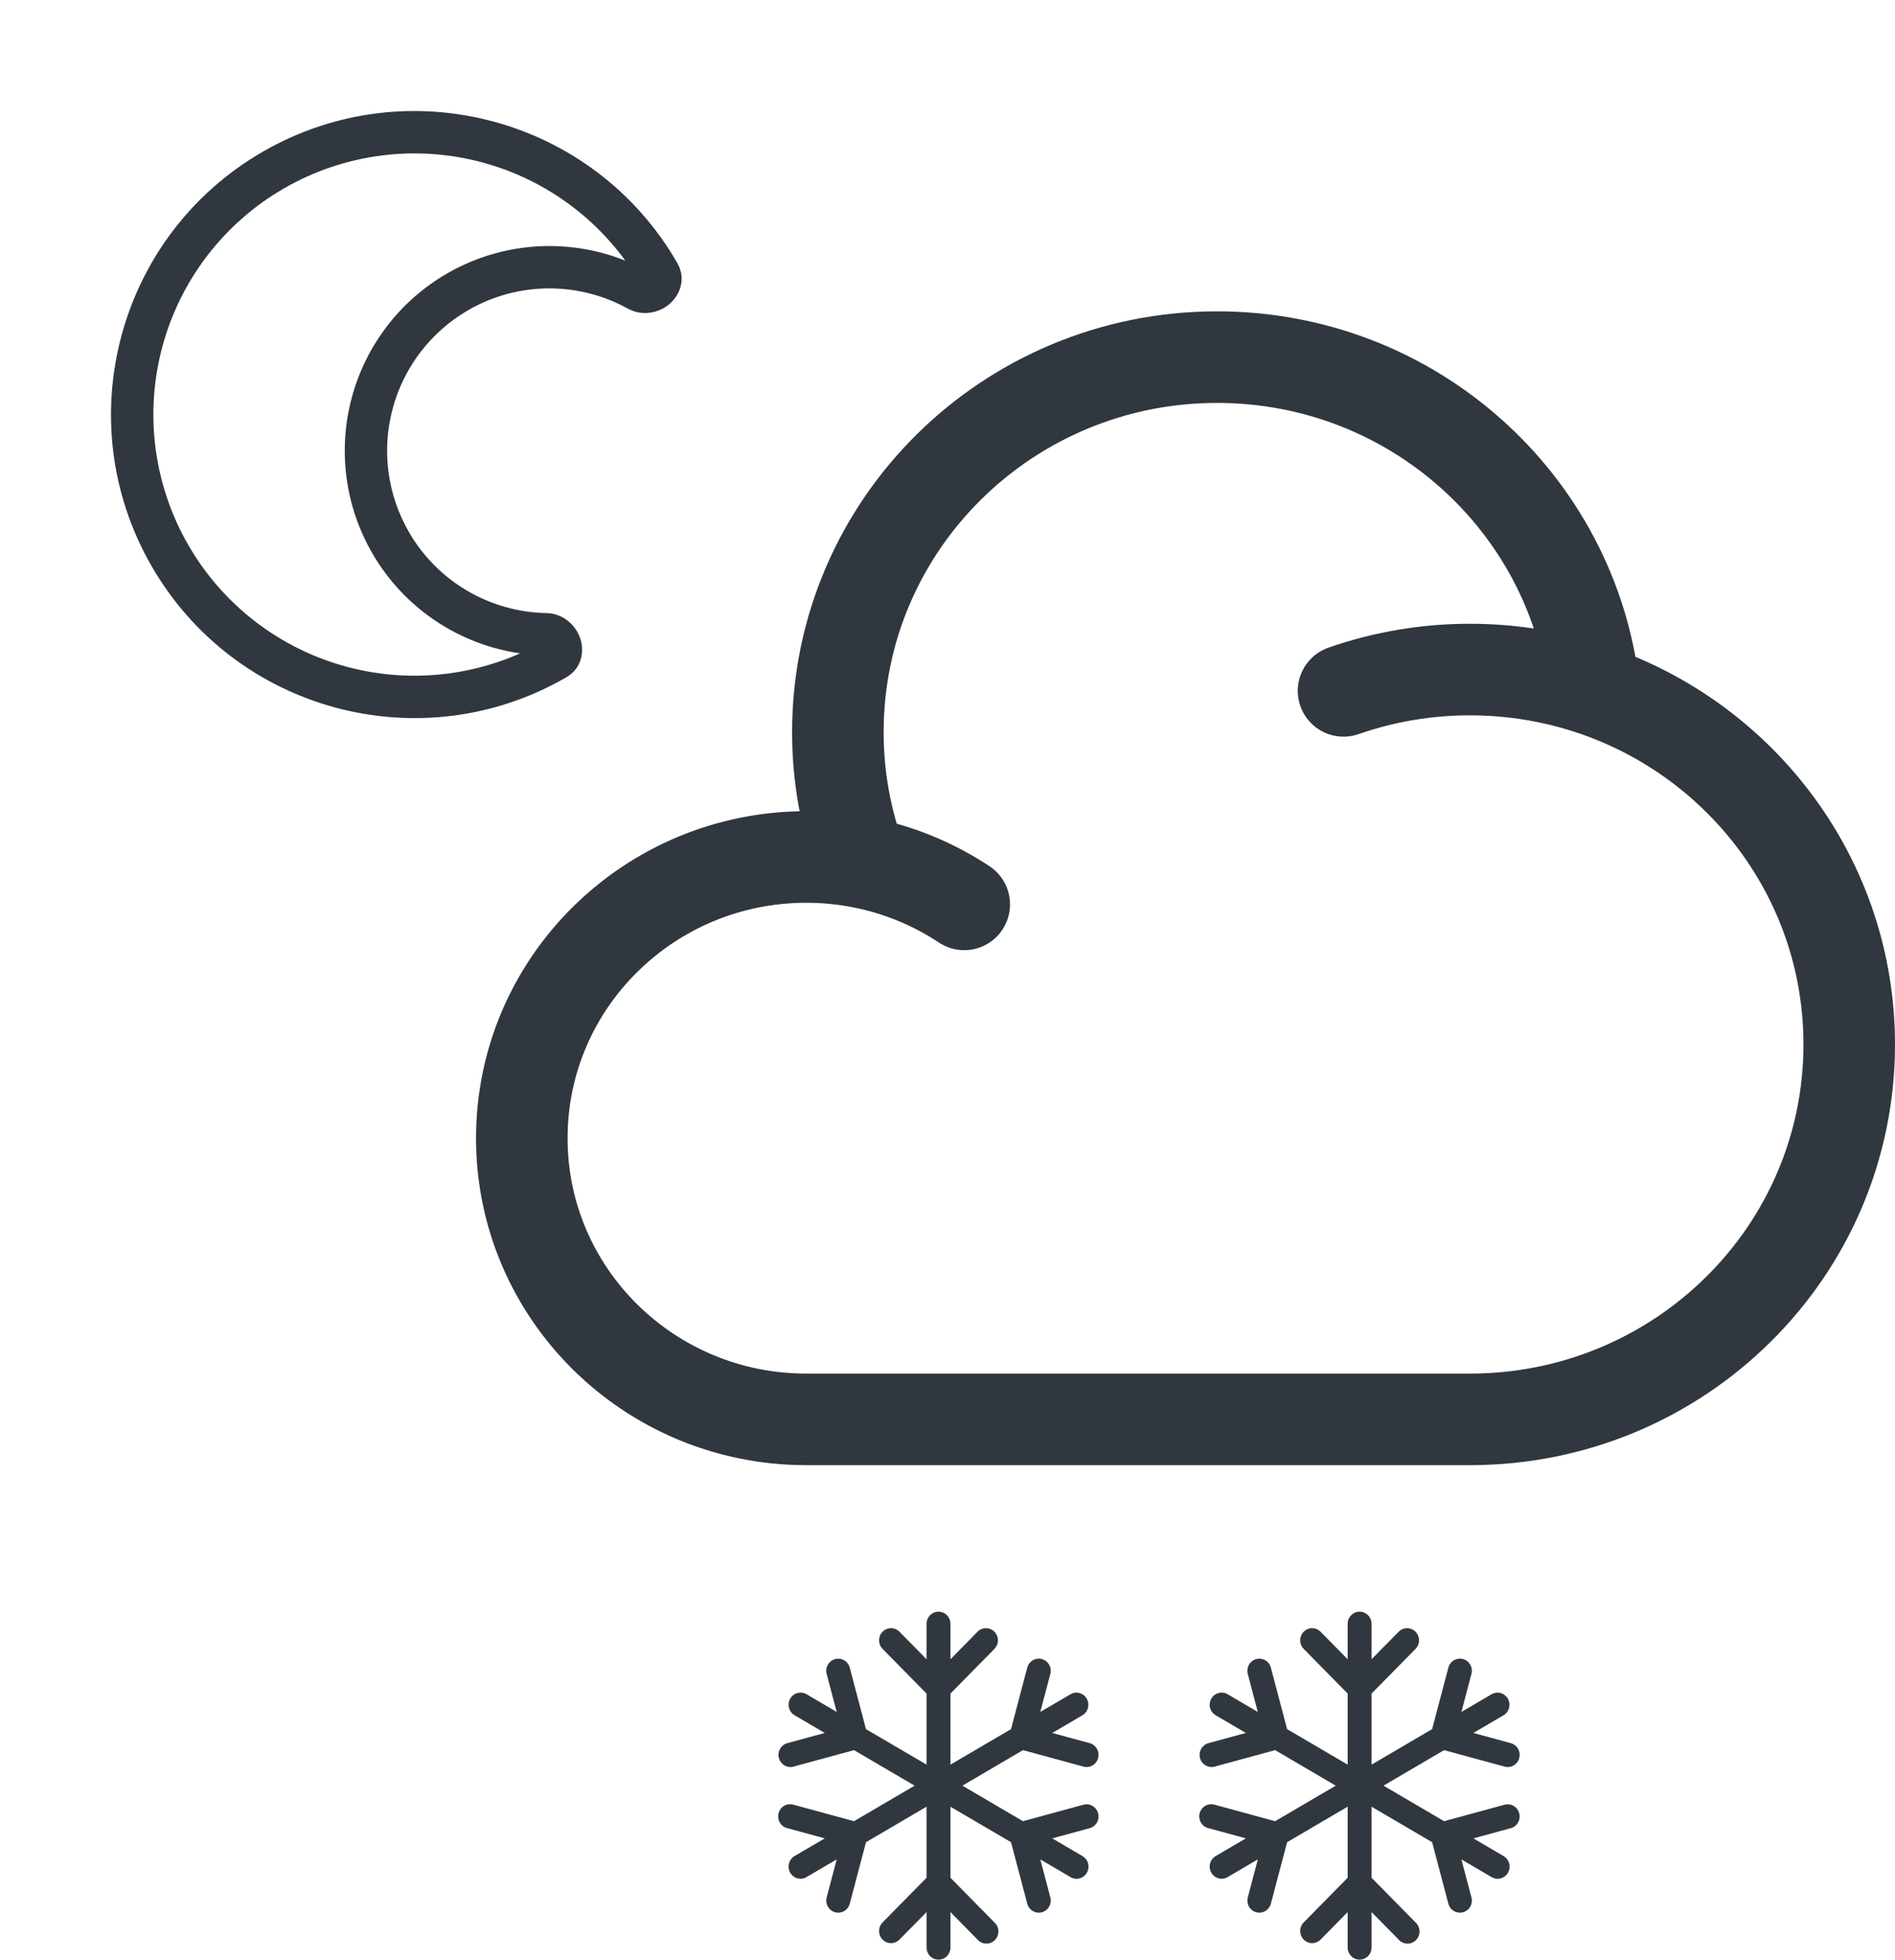 <svg width="207" height="214" viewBox="0 0 207 214" fill="none" xmlns="http://www.w3.org/2000/svg">
<path d="M59.531 69.969C52.981 73.75 45.197 74.775 37.891 72.817C30.586 70.86 24.357 66.081 20.576 59.531L16.571 61.843C25.723 77.694 45.992 83.125 61.843 73.974L59.531 69.969ZM20.576 59.531C16.794 52.981 15.769 45.197 17.727 37.891C19.684 30.586 24.464 24.357 31.014 20.576L28.701 16.571C12.85 25.722 7.419 45.992 16.571 61.843L20.576 59.531ZM31.014 20.576C37.564 16.794 45.347 15.769 52.653 17.727C59.959 19.684 66.187 24.464 69.969 31.014L73.974 28.701C64.822 12.85 44.553 7.419 28.701 16.571L31.014 20.576ZM44.66 58.085C42.309 54.014 41.672 49.175 42.889 44.634C44.106 40.092 47.077 36.221 51.148 33.87L48.836 29.865C43.703 32.829 39.957 37.711 38.422 43.437C36.888 49.163 37.691 55.264 40.655 60.397L44.66 58.085ZM59.677 66.948C56.622 66.891 53.634 66.045 51.002 64.492C48.371 62.939 46.186 60.732 44.66 58.085L40.655 60.397C42.579 63.734 45.334 66.517 48.651 68.475C51.968 70.434 55.734 71.501 59.586 71.575L59.677 66.948ZM51.148 33.87C53.794 32.341 56.789 31.522 59.845 31.493C62.9 31.464 65.911 32.225 68.585 33.703L70.817 29.652C67.445 27.79 63.65 26.831 59.798 26.868C55.947 26.905 52.171 27.938 48.836 29.865L51.148 33.87ZM69.969 31.014C69.819 30.739 69.784 30.416 69.871 30.116C69.916 29.937 70.017 29.777 70.158 29.658C70.235 29.6 70.478 29.466 70.817 29.652L68.585 33.703C70.172 34.577 71.908 34.151 72.987 33.319C74.106 32.452 75.079 30.616 73.974 28.701L69.969 31.014ZM59.586 71.575C59.198 71.563 59.054 71.326 59.017 71.237C58.954 71.064 58.947 70.874 58.997 70.697C59.072 70.393 59.264 70.131 59.531 69.969L61.843 73.974C63.757 72.868 63.833 70.792 63.297 69.481C62.779 68.221 61.488 66.984 59.677 66.948L59.586 71.575Z" fill="#30373E"/>
<path fill-rule="evenodd" clip-rule="evenodd" d="M148.518 176C148.864 176 149.196 176.14 149.441 176.388C149.685 176.637 149.823 176.974 149.823 177.326V181.196L152.816 178.156C153.064 177.922 153.391 177.795 153.729 177.801C154.067 177.807 154.39 177.946 154.629 178.189C154.868 178.432 155.005 178.759 155.011 179.103C155.017 179.446 154.891 179.778 154.661 180.03L149.823 184.943V192.704L156.439 188.825L158.211 182.112C158.255 181.944 158.332 181.786 158.436 181.648C158.541 181.51 158.671 181.394 158.819 181.307C158.968 181.22 159.131 181.163 159.301 181.14C159.471 181.118 159.644 181.129 159.81 181.174C159.975 181.219 160.13 181.297 160.266 181.403C160.402 181.509 160.516 181.641 160.602 181.792C160.688 181.942 160.744 182.109 160.766 182.281C160.788 182.454 160.777 182.629 160.733 182.798L159.636 186.951L162.936 185.016C163.236 184.843 163.59 184.797 163.923 184.889C164.256 184.981 164.539 185.202 164.711 185.505C164.884 185.808 164.931 186.168 164.843 186.507C164.755 186.845 164.539 187.135 164.241 187.312L160.943 189.245L165.033 190.359C165.367 190.45 165.652 190.672 165.825 190.977C165.998 191.281 166.045 191.643 165.955 191.983C165.866 192.323 165.647 192.612 165.347 192.788C165.047 192.963 164.69 193.011 164.356 192.92L157.746 191.12L151.128 195L157.745 198.88L164.354 197.08C164.689 196.989 165.045 197.037 165.345 197.213C165.645 197.389 165.864 197.679 165.954 198.019C166.043 198.359 165.996 198.721 165.823 199.025C165.649 199.33 165.364 199.552 165.03 199.643L160.942 200.755L164.241 202.69C164.391 202.777 164.522 202.892 164.628 203.03C164.733 203.168 164.811 203.326 164.856 203.495C164.901 203.664 164.913 203.84 164.89 204.013C164.868 204.187 164.812 204.354 164.726 204.505C164.64 204.657 164.526 204.789 164.389 204.895C164.252 205.002 164.096 205.079 163.93 205.124C163.763 205.169 163.59 205.18 163.419 205.156C163.249 205.132 163.084 205.074 162.936 204.986L159.636 203.051L160.733 207.202C160.777 207.371 160.788 207.546 160.766 207.719C160.744 207.891 160.688 208.058 160.602 208.208C160.516 208.359 160.402 208.491 160.266 208.597C160.13 208.703 159.975 208.781 159.81 208.826C159.644 208.871 159.471 208.882 159.301 208.86C159.131 208.837 158.968 208.78 158.819 208.693C158.671 208.606 158.541 208.49 158.436 208.352C158.332 208.214 158.255 208.056 158.211 207.888L156.439 201.175L149.823 197.298V205.057L154.661 209.97C154.786 210.092 154.885 210.239 154.954 210.4C155.022 210.562 155.058 210.736 155.06 210.912C155.061 211.088 155.028 211.263 154.963 211.426C154.897 211.588 154.8 211.737 154.678 211.861C154.555 211.986 154.41 212.084 154.249 212.151C154.089 212.217 153.917 212.251 153.744 212.25C153.571 212.248 153.399 212.212 153.24 212.142C153.081 212.073 152.937 211.972 152.816 211.845L149.823 208.805V212.674C149.823 213.026 149.685 213.363 149.441 213.612C149.196 213.86 148.864 214 148.518 214C148.172 214 147.84 213.86 147.595 213.612C147.35 213.363 147.212 213.026 147.212 212.674V208.804L144.219 211.844C143.972 212.078 143.644 212.205 143.306 212.199C142.968 212.193 142.646 212.054 142.406 211.811C142.167 211.568 142.03 211.241 142.024 210.897C142.018 210.554 142.144 210.222 142.374 209.97L147.212 205.057V197.296L140.596 201.175L138.824 207.888C138.78 208.056 138.703 208.214 138.599 208.352C138.495 208.49 138.365 208.606 138.216 208.693C138.068 208.78 137.904 208.837 137.734 208.86C137.564 208.882 137.391 208.871 137.226 208.826C137.06 208.781 136.905 208.703 136.769 208.597C136.633 208.491 136.519 208.359 136.433 208.208C136.347 208.058 136.292 207.891 136.269 207.719C136.247 207.546 136.258 207.371 136.303 207.202L137.399 203.049L134.099 204.986C133.799 205.162 133.443 205.209 133.108 205.118C132.774 205.027 132.489 204.805 132.316 204.5C132.143 204.195 132.096 203.833 132.185 203.494C132.275 203.154 132.494 202.864 132.794 202.688L136.094 200.755L132.004 199.641C131.834 199.6 131.674 199.525 131.533 199.42C131.392 199.315 131.274 199.183 131.184 199.03C131.095 198.878 131.036 198.709 131.012 198.533C130.988 198.358 130.999 198.179 131.045 198.008C131.09 197.836 131.169 197.676 131.276 197.536C131.384 197.396 131.518 197.28 131.67 197.193C131.823 197.107 131.991 197.053 132.164 197.034C132.338 197.015 132.514 197.031 132.681 197.082L139.291 198.88L145.907 195L139.291 191.12L132.681 192.92C132.515 192.965 132.343 192.976 132.173 192.953C132.002 192.931 131.839 192.874 131.69 192.787C131.541 192.7 131.411 192.584 131.307 192.445C131.203 192.307 131.126 192.149 131.082 191.981C131.037 191.813 131.026 191.637 131.049 191.465C131.071 191.292 131.127 191.126 131.213 190.975C131.298 190.824 131.413 190.692 131.549 190.586C131.685 190.48 131.84 190.402 132.006 190.357L136.094 189.245L132.794 187.312C132.646 187.225 132.515 187.109 132.411 186.971C132.307 186.832 132.23 186.675 132.185 186.506C132.141 186.338 132.13 186.163 132.152 185.99C132.174 185.817 132.23 185.651 132.316 185.5C132.401 185.349 132.515 185.217 132.651 185.111C132.787 185.005 132.943 184.927 133.108 184.882C133.443 184.791 133.799 184.838 134.099 185.014L137.397 186.951L136.301 182.799C136.211 182.46 136.258 182.097 136.432 181.793C136.605 181.488 136.89 181.266 137.225 181.175C137.56 181.084 137.916 181.132 138.216 181.308C138.516 181.484 138.735 181.774 138.824 182.114L140.594 188.826L147.212 192.702V184.943L142.374 180.03C142.144 179.778 142.018 179.446 142.024 179.103C142.03 178.759 142.167 178.432 142.406 178.189C142.646 177.946 142.968 177.807 143.306 177.801C143.644 177.795 143.972 177.922 144.219 178.156L147.212 181.196V177.326C147.212 176.974 147.35 176.637 147.595 176.388C147.84 176.14 148.172 176 148.518 176Z" fill="#30373E"/>
<path fill-rule="evenodd" clip-rule="evenodd" d="M102.518 176C102.864 176 103.196 176.14 103.441 176.388C103.685 176.637 103.823 176.974 103.823 177.326V181.196L106.816 178.156C107.064 177.922 107.391 177.795 107.729 177.801C108.067 177.807 108.39 177.946 108.629 178.189C108.868 178.432 109.005 178.759 109.011 179.103C109.017 179.446 108.891 179.778 108.661 180.03L103.823 184.943V192.704L110.439 188.825L112.211 182.112C112.255 181.944 112.332 181.786 112.436 181.648C112.541 181.51 112.671 181.394 112.819 181.307C112.968 181.22 113.131 181.163 113.301 181.14C113.471 181.118 113.644 181.129 113.81 181.174C113.975 181.219 114.13 181.297 114.266 181.403C114.402 181.509 114.516 181.641 114.602 181.792C114.688 181.942 114.744 182.109 114.766 182.281C114.788 182.454 114.777 182.629 114.733 182.798L113.636 186.951L116.936 185.016C117.236 184.843 117.59 184.797 117.923 184.889C118.256 184.981 118.539 185.202 118.711 185.505C118.884 185.808 118.931 186.168 118.843 186.507C118.755 186.845 118.539 187.135 118.241 187.312L114.943 189.245L119.033 190.359C119.367 190.45 119.652 190.672 119.825 190.977C119.998 191.281 120.045 191.643 119.955 191.983C119.866 192.323 119.647 192.612 119.347 192.788C119.047 192.963 118.69 193.011 118.356 192.92L111.746 191.12L105.128 195L111.745 198.88L118.354 197.08C118.689 196.989 119.045 197.037 119.345 197.213C119.645 197.389 119.864 197.679 119.954 198.019C120.043 198.359 119.996 198.721 119.823 199.025C119.649 199.33 119.364 199.552 119.03 199.643L114.942 200.755L118.241 202.69C118.391 202.777 118.522 202.892 118.628 203.03C118.733 203.168 118.811 203.326 118.856 203.495C118.901 203.664 118.913 203.84 118.89 204.013C118.868 204.187 118.812 204.354 118.726 204.505C118.64 204.657 118.526 204.789 118.389 204.895C118.252 205.002 118.096 205.079 117.93 205.124C117.763 205.169 117.59 205.18 117.419 205.156C117.249 205.132 117.084 205.074 116.936 204.986L113.636 203.051L114.733 207.202C114.777 207.371 114.788 207.546 114.766 207.719C114.744 207.891 114.688 208.058 114.602 208.208C114.516 208.359 114.402 208.491 114.266 208.597C114.13 208.703 113.975 208.781 113.81 208.826C113.644 208.871 113.471 208.882 113.301 208.86C113.131 208.837 112.968 208.78 112.819 208.693C112.671 208.606 112.541 208.49 112.436 208.352C112.332 208.214 112.255 208.056 112.211 207.888L110.439 201.175L103.823 197.298V205.057L108.661 209.97C108.786 210.092 108.885 210.239 108.954 210.4C109.022 210.562 109.058 210.736 109.06 210.912C109.061 211.088 109.028 211.263 108.963 211.426C108.897 211.588 108.8 211.737 108.678 211.861C108.555 211.986 108.41 212.084 108.249 212.151C108.089 212.217 107.917 212.251 107.744 212.25C107.571 212.248 107.399 212.212 107.24 212.142C107.081 212.073 106.937 211.972 106.816 211.845L103.823 208.805V212.674C103.823 213.026 103.685 213.363 103.441 213.612C103.196 213.86 102.864 214 102.518 214C102.172 214 101.84 213.86 101.595 213.612C101.35 213.363 101.212 213.026 101.212 212.674V208.804L98.219 211.844C97.972 212.078 97.644 212.205 97.306 212.199C96.968 212.193 96.646 212.054 96.406 211.811C96.167 211.568 96.03 211.241 96.024 210.897C96.018 210.554 96.144 210.222 96.374 209.97L101.212 205.057V197.296L94.596 201.175L92.824 207.888C92.78 208.056 92.703 208.214 92.599 208.352C92.495 208.49 92.365 208.606 92.216 208.693C92.068 208.78 91.904 208.837 91.734 208.86C91.564 208.882 91.391 208.871 91.226 208.826C91.06 208.781 90.905 208.703 90.769 208.597C90.633 208.491 90.519 208.359 90.433 208.208C90.347 208.058 90.292 207.891 90.269 207.719C90.247 207.546 90.258 207.371 90.303 207.202L91.399 203.049L88.099 204.986C87.799 205.162 87.443 205.209 87.108 205.118C86.774 205.027 86.489 204.805 86.316 204.5C86.142 204.195 86.096 203.833 86.185 203.494C86.275 203.154 86.494 202.864 86.794 202.688L90.094 200.755L86.004 199.641C85.834 199.6 85.674 199.525 85.533 199.42C85.392 199.315 85.274 199.183 85.184 199.03C85.095 198.878 85.036 198.709 85.012 198.533C84.988 198.358 84.999 198.179 85.045 198.008C85.09 197.836 85.169 197.676 85.276 197.536C85.384 197.396 85.518 197.28 85.67 197.193C85.823 197.107 85.991 197.053 86.165 197.034C86.338 197.015 86.514 197.031 86.681 197.082L93.291 198.88L99.907 195L93.291 191.12L86.681 192.92C86.515 192.965 86.343 192.976 86.172 192.953C86.002 192.931 85.838 192.874 85.69 192.787C85.541 192.7 85.411 192.584 85.307 192.445C85.203 192.307 85.126 192.149 85.082 191.981C85.037 191.813 85.026 191.637 85.049 191.465C85.071 191.292 85.127 191.126 85.213 190.975C85.298 190.824 85.413 190.692 85.549 190.586C85.685 190.48 85.84 190.402 86.006 190.357L90.094 189.245L86.794 187.312C86.646 187.225 86.515 187.109 86.411 186.971C86.306 186.832 86.23 186.675 86.185 186.506C86.141 186.338 86.13 186.163 86.152 185.99C86.174 185.817 86.23 185.651 86.316 185.5C86.401 185.349 86.515 185.217 86.651 185.111C86.787 185.005 86.943 184.927 87.108 184.882C87.443 184.791 87.799 184.838 88.099 185.014L91.397 186.951L90.301 182.799C90.211 182.46 90.258 182.097 90.432 181.793C90.605 181.488 90.89 181.266 91.225 181.175C91.56 181.084 91.916 181.132 92.216 181.308C92.516 181.484 92.735 181.774 92.824 182.114L94.594 188.826L101.212 192.702V184.943L96.374 180.03C96.144 179.778 96.018 179.446 96.024 179.103C96.03 178.759 96.167 178.432 96.406 178.189C96.646 177.946 96.968 177.807 97.306 177.801C97.644 177.795 97.972 177.922 98.219 178.156L101.212 181.196V177.326C101.212 176.974 101.35 176.637 101.595 176.388C101.84 176.14 102.172 176 102.518 176Z" fill="#30373E"/>
<path d="M146.762 75.446C151.202 73.899 155.872 73.112 160.573 73.118C165.315 73.118 169.875 73.909 174.131 75.359M174.131 75.359C190.357 80.905 202 96.137 202 114.059C202 136.672 183.454 155 160.573 155H88.073C70.913 155 57 141.254 57 124.296C57 107.338 70.913 93.593 88.073 93.585C90.093 93.585 92.108 93.78 94.091 94.165M174.131 75.359C171.818 54.907 154.266 39 132.951 39C110.07 39 91.525 57.328 91.525 79.941C91.519 84.798 92.388 89.616 94.091 94.165M94.091 94.165C98.102 94.944 101.921 96.506 105.329 98.762" stroke="#30373E" stroke-width="10" stroke-linecap="round"/>
</svg>
